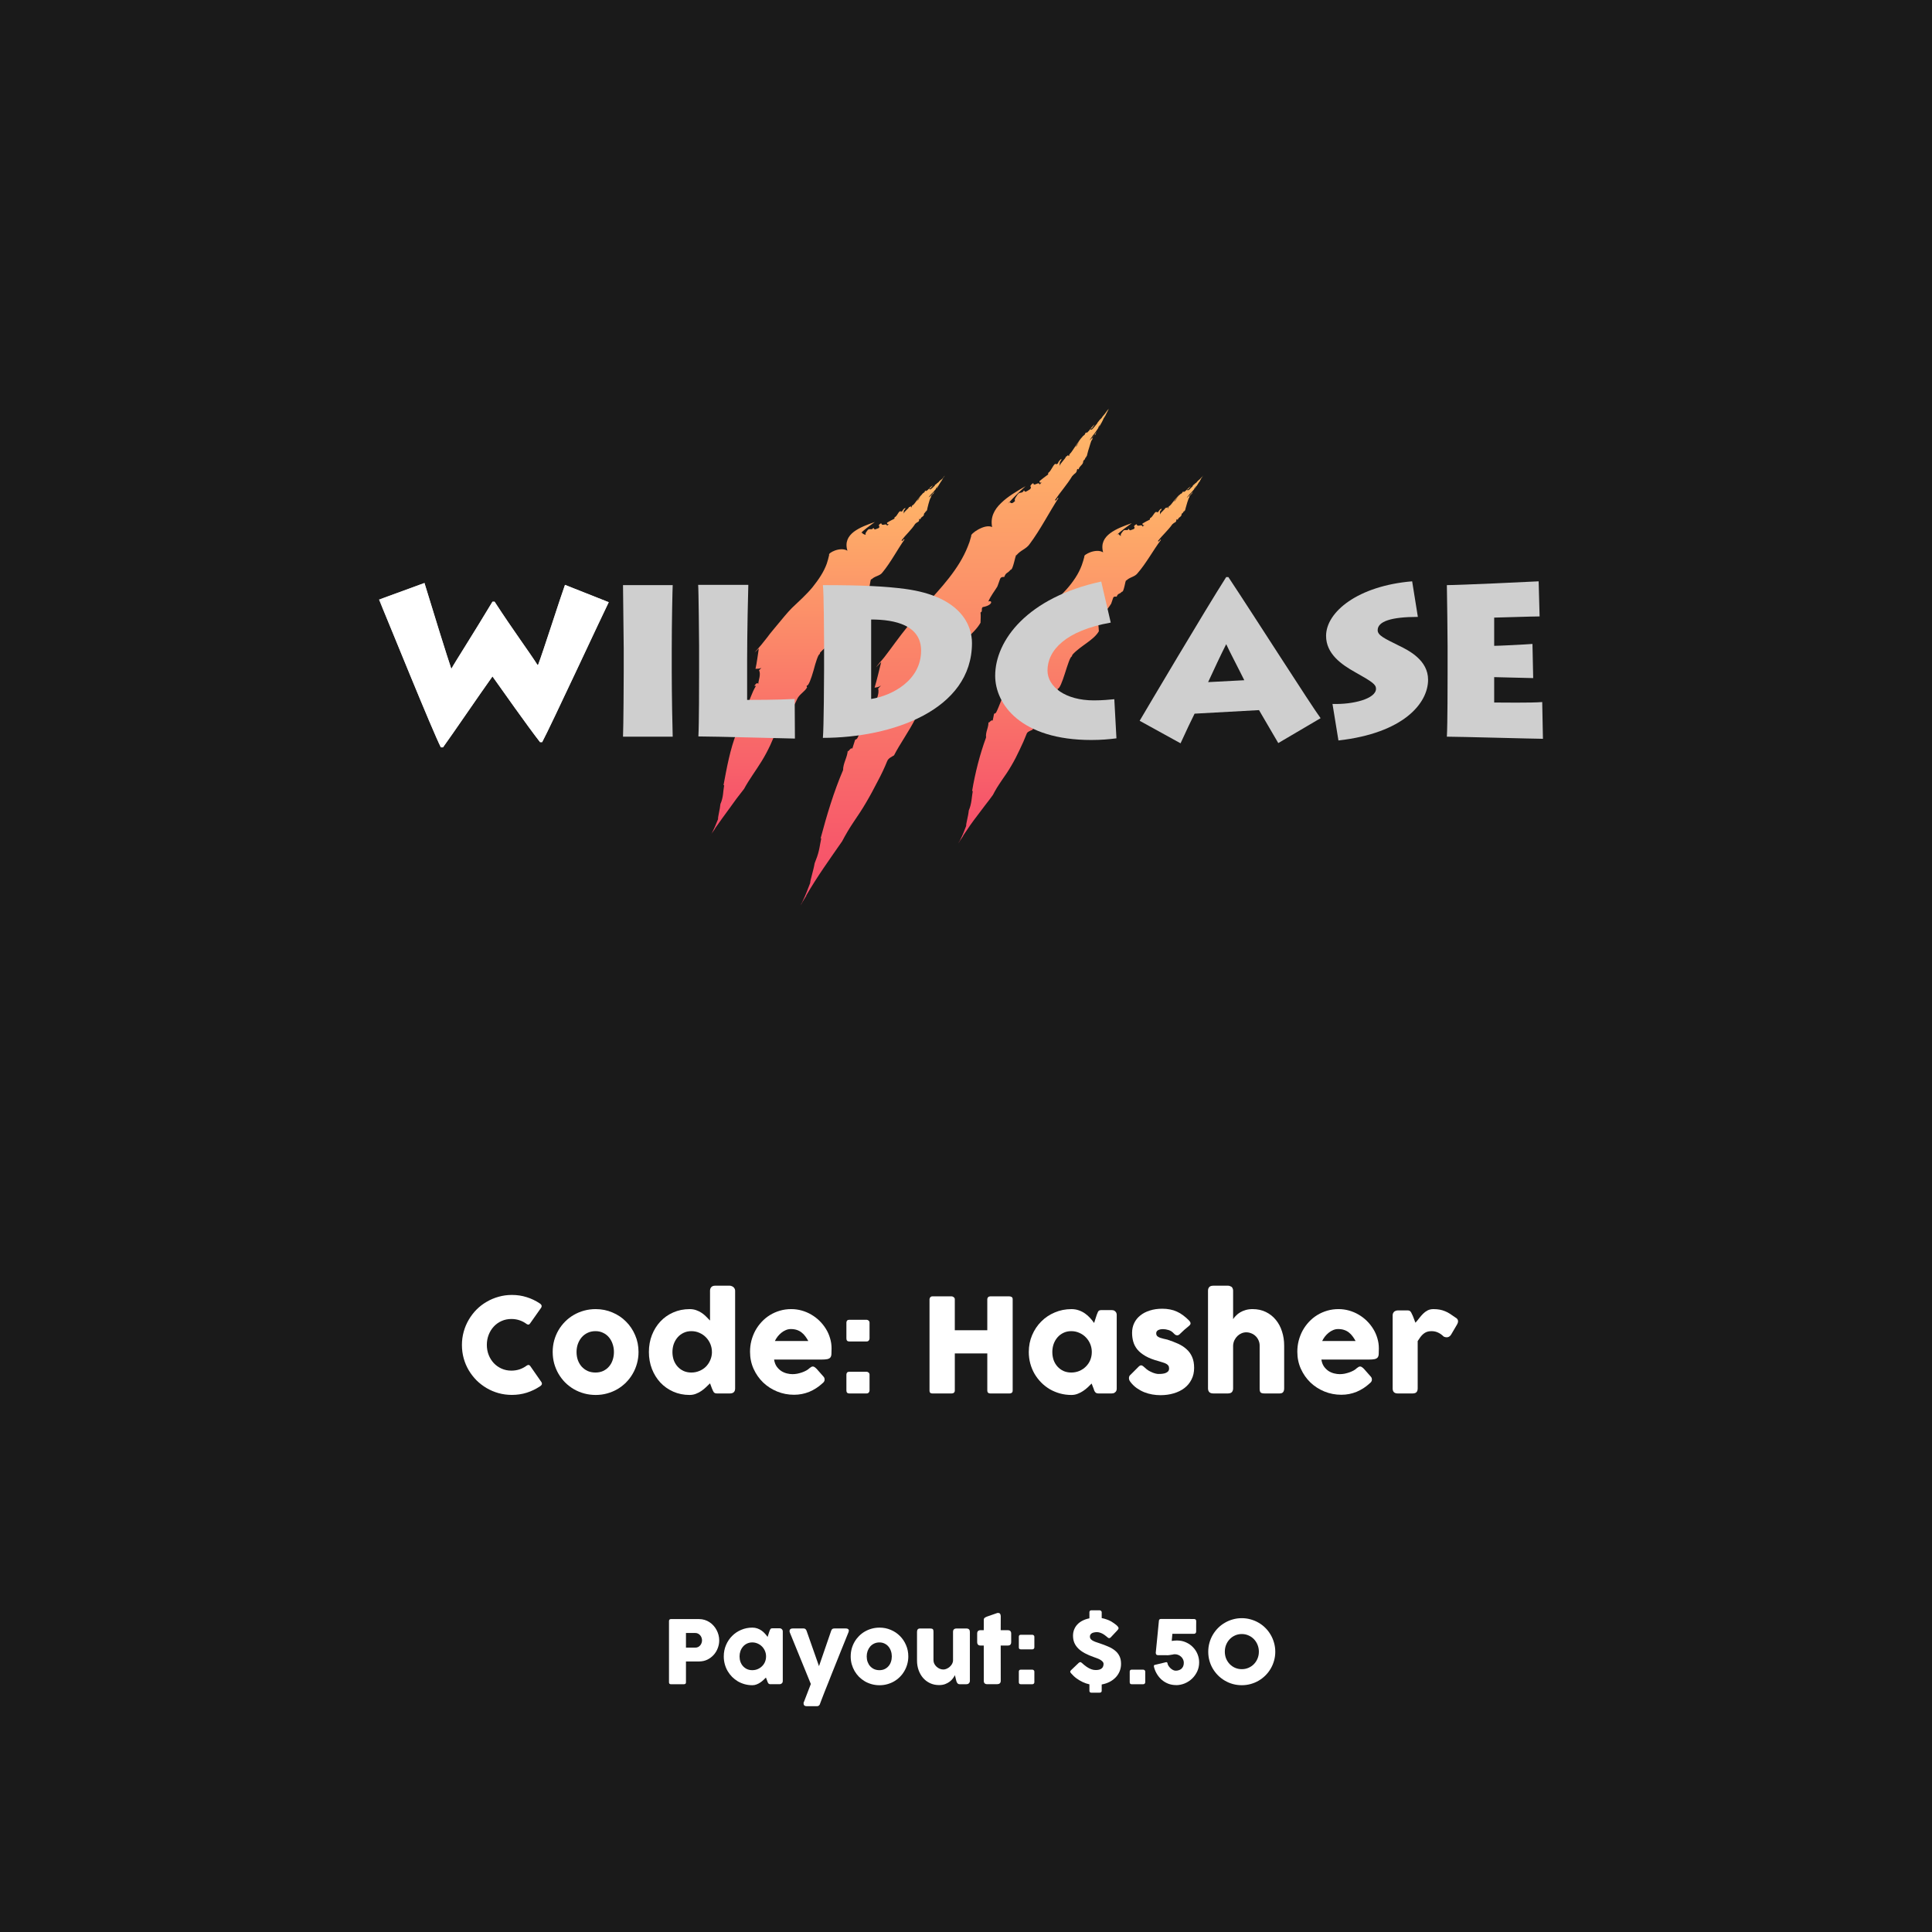 <?xml version="1.0" encoding="UTF-8" standalone="no"?>
<!-- Created with Inkscape (http://www.inkscape.org/) -->

<svg
   xmlns:dc="http://purl.org/dc/elements/1.1/"
   xmlns:cc="http://creativecommons.org/ns#"
   xmlns:rdf="http://www.w3.org/1999/02/22-rdf-syntax-ns#"
   xmlns:svg="http://www.w3.org/2000/svg"
   xmlns="http://www.w3.org/2000/svg"
   xmlns:xlink="http://www.w3.org/1999/xlink"
   xmlns:sodipodi="http://sodipodi.sourceforge.net/DTD/sodipodi-0.dtd"
   xmlns:inkscape="http://www.inkscape.org/namespaces/inkscape"
   width="80mm"
   height="80mm"
   viewBox="0 0 283.465 283.465"
   id="svg2"
   version="1.1"
   inkscape:version="0.91 r13725"
   sodipodi:docname="Wildcase.svg">
  <rect x="0" y="0" width="283.465" height="283.465" fill="#333333" stroke="none"/>
  <defs
     id="defs4">
    <linearGradient
       id="linearGradient-1"
       y2="100%"
       x2="50%"
       y1="0%"
       x1="50%">
      <stop
         id="stop4816"
         offset="0%"
         stop-color="#FFBA68" />
      <stop
         id="stop4818"
         offset="100%"
         stop-color="#F64B6A" />
    </linearGradient>
    <path
       id="path-2"
       d="M20.838,2.395 C20.495,3.057 15.57,13.653 14.842,14.998 L14.649,14.998 C13.578,13.631 11.094,10.107 10.366,9.081 C9.145,10.79 6.81,14.229 5.911,15.468 L5.718,15.468 C4.969,14.016 1.071,4.36 0.15,2.16 L4.24,0.665 C4.904,2.865 6.361,7.543 6.66,8.398 C6.96,7.842 8.609,5.279 10.366,2.352 L10.558,2.352 C12.25,4.958 13.728,6.945 14.413,8.034 L14.477,8.034 C14.884,6.988 16.491,1.946 16.897,0.835 L20.838,2.395 Z" />
    <mask
       height="18.804"
       width="24.688"
       y="-2"
       x="-2"
       maskUnits="objectBoundingBox"
       maskContentUnits="userSpaceOnUse"
       id="mask-3">
      <rect
         id="rect4822"
         fill="white"
         height="18.804"
         width="24.688"
         y="-1.335"
         x="-1.85" />
      <use
         id="use4824"
         fill="black"
         xlink:href="#path-2" />
    </mask>
    <path
       id="path-4"
       d="M26.513,8.697 C26.513,10.619 26.578,14.058 26.599,14.507 L22.123,14.507 C22.166,13.653 22.187,9.167 22.187,8.654 L22.187,6.582 C22.187,6.261 22.123,1.305 22.123,0.857 L26.599,0.857 C26.578,1.199 26.513,4.317 26.513,6.625 L26.513,8.697 Z" />
    <mask
       height="17.65"
       width="8.476"
       y="-2"
       x="-2"
       maskUnits="objectBoundingBox"
       maskContentUnits="userSpaceOnUse"
       id="mask-5">
      <rect
         id="rect4828"
         fill="white"
         height="17.65"
         width="8.476"
         y="-1.143"
         x="20.123" />
      <use
         id="use4830"
         fill="black"
         xlink:href="#path-4" />
    </mask>
    <path
       id="path-6"
       d="M33.409,0.857 C33.388,1.305 33.302,5.257 33.302,7.671 L33.302,11.196 C33.774,11.196 36.044,11.196 37.586,11.111 L37.607,14.678 C37.136,14.678 30.454,14.486 28.912,14.486 C28.976,13.46 28.976,9.359 28.976,8.889 L28.976,6.325 C28.976,6.026 28.933,1.199 28.891,0.835 L33.409,0.835 L33.409,0.857 Z" />
    <mask
       height="17.842"
       width="12.716"
       y="-2"
       x="-2"
       maskUnits="objectBoundingBox"
       maskContentUnits="userSpaceOnUse"
       id="mask-7">
      <rect
         id="rect4834"
         fill="white"
         height="17.842"
         width="12.716"
         y="-1.165"
         x="26.891" />
      <use
         id="use4836"
         fill="black"
         xlink:href="#path-6" />
    </mask>
    <path
       id="path-8"
       d="M40.233,6.048 C40.233,5.642 40.211,1.391 40.126,0.857 C43.681,0.857 45.737,0.964 47.536,1.199 C52.59,1.882 53.554,4.51 53.554,6.069 C53.554,12.115 46.336,14.614 40.126,14.614 C40.211,13.738 40.233,8.953 40.233,8.44 L40.233,6.048 L40.233,6.048 Z M44.473,11.111 C46.358,10.811 48.971,9.444 48.971,6.753 C48.971,4.488 46.658,3.954 44.473,3.954 L44.473,11.111 Z" />
    <mask
       height="17.757"
       width="17.428"
       y="-2"
       x="-2"
       maskUnits="objectBoundingBox"
       maskContentUnits="userSpaceOnUse"
       id="mask-9">
      <rect
         id="rect4840"
         fill="white"
         height="17.757"
         width="17.428"
         y="-1.143"
         x="38.126" />
      <use
         id="use4842"
         fill="black"
         xlink:href="#path-8" />
    </mask>
    <path
       id="path-10"
       d="M68.656,13.076 C69.235,12.093 74.567,3.078 76.452,0.131 L76.645,0.131 C78.958,3.613 84.14,11.751 84.954,12.841 L81.142,15.084 C80.585,14.144 79.6,12.435 79.407,12.115 L73.604,12.435 C73.454,12.713 72.747,14.208 72.34,15.105 L68.656,13.076 Z M78.08,9.423 C77.544,8.333 76.816,6.966 76.452,6.176 C75.981,7.094 75.317,8.526 74.824,9.594 L78.08,9.423 Z" />
    <mask
       height="18.975"
       width="20.298"
       y="-2"
       x="-2"
       maskUnits="objectBoundingBox"
       maskContentUnits="userSpaceOnUse"
       id="mask-11">
      <rect
         id="rect4846"
         fill="white"
         height="18.975"
         width="20.298"
         y="-1.869"
         x="66.656" />
      <use
         id="use4848"
         fill="black"
         xlink:href="#path-10" />
    </mask>
    <path
       id="path-12"
       d="M86.025,11.559 C87.888,11.623 89.944,11.089 89.944,10.192 C89.944,9.807 89.623,9.572 88.06,8.697 C86.839,8.013 85.447,7.052 85.447,5.428 C85.447,3.271 88.317,0.921 93.2,0.515 L93.714,3.719 C91.315,3.719 90.094,4.125 90.094,4.916 C90.094,5.386 90.715,5.663 91.957,6.283 C92.985,6.774 94.634,7.65 94.634,9.38 C94.634,11.495 92.429,14.187 86.561,14.849 L86.025,11.559 Z" />
    <mask
       height="18.334"
       width="13.188"
       y="-2"
       x="-2"
       maskUnits="objectBoundingBox"
       maskContentUnits="userSpaceOnUse"
       id="mask-13">
      <rect
         id="rect4852"
         fill="white"
         height="18.334"
         width="13.188"
         y="-1.485"
         x="83.447" />
      <use
         id="use4854"
         fill="black"
         xlink:href="#path-12" />
    </mask>
    <path
       id="path-14"
       d="M104.979,14.699 C104.293,14.699 97.333,14.507 96.326,14.507 C96.391,13.482 96.391,9.38 96.391,8.932 L96.391,6.347 C96.391,6.048 96.348,1.412 96.326,0.857 C97.397,0.857 103.886,0.558 104.593,0.515 L104.679,3.677 C103.972,3.677 100.931,3.783 100.588,3.783 L100.588,6.325 C100.974,6.325 103.18,6.219 104.036,6.155 L104.101,9.231 C103.587,9.231 101.017,9.145 100.588,9.145 L100.588,11.431 C101.081,11.431 103.993,11.474 104.914,11.388 L104.979,14.699 Z" />
    <mask
       height="18.184"
       width="12.652"
       y="-2"
       x="-2"
       maskUnits="objectBoundingBox"
       maskContentUnits="userSpaceOnUse"
       id="mask-15">
      <rect
         id="rect4858"
         fill="white"
         height="18.184"
         width="12.652"
         y="-1.485"
         x="94.326" />
      <use
         id="use4860"
         fill="black"
         xlink:href="#path-14" />
    </mask>
    <path
       id="path-16"
       d="M66.566,14.657 C65.902,14.742 65.196,14.806 64.296,14.806 C57.978,14.806 55.644,11.602 55.644,9.017 C55.644,5.834 58.557,1.968 65.196,0.536 L66.052,4.232 C61.983,4.958 60.356,6.731 60.356,8.547 C60.356,10.021 61.983,11.239 64.532,11.239 C65.303,11.239 65.924,11.175 66.374,11.132 L66.566,14.657 Z" />
    <mask
       height="18.27"
       width="14.922"
       y="-2"
       x="-2"
       maskUnits="objectBoundingBox"
       maskContentUnits="userSpaceOnUse"
       id="mask-17">
      <rect
         id="rect4864"
         fill="white"
         height="18.27"
         width="14.922"
         y="-1.464"
         x="53.644" />
      <use
         id="use4866"
         fill="black"
         xlink:href="#path-16" />
    </mask>
    <linearGradient
       inkscape:collect="always"
       xlink:href="#linearGradient-1"
       id="linearGradient4992"
       x1="13.076"
       y1="4.839"
       x2="13.076"
       y2="30.99"
       gradientTransform="scale(0.807,1.24)"
       gradientUnits="userSpaceOnUse" />
    <linearGradient
       inkscape:collect="always"
       xlink:href="#linearGradient-1"
       id="linearGradient4994"
       x1="27.931"
       y1="-1.5034776e-006"
       x2="27.931"
       y2="35.227"
       gradientTransform="scale(0.788,1.27)"
       gradientUnits="userSpaceOnUse" />
    <linearGradient
       inkscape:collect="always"
       xlink:href="#linearGradient-1"
       id="linearGradient4996"
       x1="40.893"
       y1="4.895"
       x2="40.893"
       y2="31.895"
       gradientTransform="scale(0.816,1.226)"
       gradientUnits="userSpaceOnUse" />
    <linearGradient
       inkscape:collect="always"
       xlink:href="#linearGradient-1"
       id="linearGradient4998"
       x1="22.275"
       y1="-1.9013555e-006"
       x2="22.275"
       y2="44.549"
       gradientTransform="scale(0.996,1.004)"
       gradientUnits="userSpaceOnUse" />
  </defs>
  <sodipodi:namedview
     id="base"
     pagecolor="#ffffff"
     bordercolor="#666666"
     borderopacity="1.0"
     inkscape:pageopacity="0.0"
     inkscape:pageshadow="2"
     inkscape:zoom="1.1139676"
     inkscape:cx="22.684546"
     inkscape:cy="215.02722"
     inkscape:document-units="px"
     inkscape:current-layer="layer1"
     showgrid="false"
     inkscape:window-width="1440"
     inkscape:window-height="837"
     inkscape:window-x="-8"
     inkscape:window-y="-8"
     inkscape:window-maximized="1" />
  <g
     inkscape:label="Layer 1"
     inkscape:groupmode="layer"
     id="layer1"
     transform="translate(0,-768.898)">
    <g
       style="font-style:normal;font-weight:normal;font-size:40px;line-height:125%;font-family:sans-serif;letter-spacing:0px;word-spacing:0px;fill:#000000;fill-opacity:1;stroke:none;stroke-width:1px;stroke-linecap:butt;stroke-linejoin:miter;stroke-opacity:1"
       id="text4346"
       transform="translate(-24.244,0)" />
    <path
       style="fill:#1a1a1a;fill-opacity:1;stroke-width:1.6;stroke-miterlimit:4;stroke-dasharray:none"
       d="m -1.01,767.275 285.873,0 0,287.107 -285.873,0 z"
       id="rect4397"
       inkscape:connector-curvature="0" />
    <rect
       ry="0"
       y="783.662"
       x="22.223"
       height="155.563"
       width="241.426"
       id="rect4588"
       style="fill:#1a1a1a;fill-opacity:1;stroke-width:1.6;stroke-miterlimit:4;stroke-dasharray:none" />
    <g
       style="font-style:normal;font-weight:normal;font-size:19.185px;line-height:125%;font-family:sans-serif;letter-spacing:0px;word-spacing:0px;fill:#000000;fill-opacity:1;stroke:none;stroke-width:1px;stroke-linecap:butt;stroke-linejoin:miter;stroke-opacity:1"
       id="text4433">
      <path
         d="m 79.199,960.138 q 0.163,0.096 0.24,0.249 0.077,0.153 -0.029,0.365 l -1.621,2.302 q -0.106,0.163 -0.23,0.192 -0.115,0.019 -0.288,-0.086 -0.47,-0.355 -1.036,-0.547 -0.566,-0.192 -1.199,-0.192 -0.787,0 -1.448,0.297 -0.662,0.297 -1.142,0.815 -0.48,0.518 -0.748,1.209 -0.269,0.691 -0.269,1.477 0,0.787 0.269,1.477 0.269,0.681 0.748,1.199 0.48,0.508 1.142,0.806 0.662,0.297 1.448,0.297 0.633,0 1.209,-0.192 0.576,-0.201 1.046,-0.556 0.173,-0.106 0.288,-0.086 0.115,0.019 0.23,0.173 l 1.64,2.36 q 0.106,0.211 0.029,0.355 -0.077,0.144 -0.24,0.24 -0.902,0.604 -1.947,0.94 -1.036,0.326 -2.187,0.326 -1.017,0 -1.957,-0.259 -0.93,-0.259 -1.746,-0.739 -0.815,-0.48 -1.487,-1.142 -0.662,-0.671 -1.142,-1.477 -0.48,-0.815 -0.739,-1.746 -0.259,-0.94 -0.259,-1.957 0,-1.017 0.259,-1.947 0.259,-0.94 0.739,-1.755 0.48,-0.825 1.142,-1.496 0.671,-0.671 1.487,-1.141 0.815,-0.48 1.746,-0.739 0.94,-0.269 1.957,-0.269 1.151,0 2.168,0.326 1.026,0.317 1.928,0.921 z"
         style="font-style:normal;font-variant:normal;font-weight:normal;font-stretch:normal;font-family:COCOGOOSE;-inkscape-font-specification:COCOGOOSE;fill:#ffffff"
         id="path3753" />
      <path
         d="m 81.09,967.265 q 0,-0.883 0.221,-1.698 0.23,-0.815 0.633,-1.506 0.412,-0.7 0.978,-1.266 0.576,-0.576 1.276,-0.978 0.7,-0.403 1.506,-0.624 0.815,-0.221 1.698,-0.221 1.305,0 2.446,0.489 1.151,0.48 1.995,1.333 0.854,0.844 1.343,1.995 0.499,1.142 0.499,2.475 0,0.883 -0.23,1.698 -0.221,0.806 -0.633,1.506 -0.403,0.7 -0.978,1.276 -0.566,0.566 -1.266,0.978 -0.7,0.403 -1.506,0.624 -0.796,0.221 -1.669,0.221 -0.883,0 -1.698,-0.221 -0.806,-0.221 -1.506,-0.624 -0.7,-0.412 -1.276,-0.978 -0.566,-0.576 -0.978,-1.276 -0.403,-0.7 -0.633,-1.506 -0.221,-0.815 -0.221,-1.698 z m 3.501,0 q 0,0.633 0.192,1.189 0.201,0.547 0.556,0.95 0.365,0.403 0.873,0.643 0.518,0.23 1.161,0.23 0.624,0 1.122,-0.23 0.508,-0.24 0.854,-0.643 0.355,-0.403 0.537,-0.95 0.192,-0.556 0.192,-1.189 0,-0.614 -0.192,-1.17 -0.182,-0.556 -0.537,-0.978 -0.345,-0.422 -0.854,-0.662 -0.499,-0.249 -1.122,-0.249 -0.643,0 -1.161,0.249 -0.508,0.24 -0.873,0.662 -0.355,0.422 -0.556,0.978 -0.192,0.556 -0.192,1.17 z"
         style="font-style:normal;font-variant:normal;font-weight:normal;font-stretch:normal;font-family:COCOGOOSE;-inkscape-font-specification:COCOGOOSE;fill:#ffffff"
         id="path3755" />
      <path
         d="m 104.176,971.86 q -0.259,0.259 -0.576,0.556 -0.307,0.297 -0.681,0.556 -0.374,0.259 -0.806,0.422 -0.432,0.173 -0.93,0.173 -1.305,0 -2.408,-0.489 -1.094,-0.489 -1.89,-1.333 -0.787,-0.854 -1.237,-2.005 -0.441,-1.151 -0.441,-2.475 0,-1.333 0.441,-2.475 0.451,-1.151 1.237,-1.995 0.796,-0.854 1.89,-1.333 1.103,-0.489 2.408,-0.489 0.528,0 0.959,0.153 0.441,0.153 0.796,0.393 0.365,0.24 0.662,0.547 0.307,0.297 0.576,0.585 l 0,-4.384 q 0,-0.307 0.182,-0.518 0.192,-0.211 0.566,-0.211 l 2.158,0 q 0.125,0 0.259,0.058 0.144,0.048 0.259,0.144 0.115,0.096 0.182,0.23 0.077,0.134 0.077,0.297 l 0,14.341 q 0,0.739 -0.777,0.739 l -1.88,0 q -0.192,0 -0.297,-0.048 -0.106,-0.048 -0.182,-0.134 -0.067,-0.096 -0.125,-0.23 -0.058,-0.144 -0.144,-0.326 l -0.278,-0.748 z m -5.516,-4.595 q 0,0.633 0.192,1.189 0.201,0.547 0.566,0.95 0.365,0.403 0.873,0.643 0.518,0.23 1.142,0.23 0.614,0 1.151,-0.221 0.547,-0.221 0.95,-0.604 0.403,-0.393 0.643,-0.921 0.249,-0.528 0.278,-1.132 l 0,-0.134 q 0,-0.614 -0.23,-1.17 -0.23,-0.556 -0.643,-0.978 -0.403,-0.422 -0.959,-0.662 -0.547,-0.249 -1.189,-0.249 -0.624,0 -1.142,0.249 -0.508,0.24 -0.873,0.662 -0.365,0.422 -0.566,0.978 -0.192,0.556 -0.192,1.17 z"
         style="font-style:normal;font-variant:normal;font-weight:normal;font-stretch:normal;font-family:COCOGOOSE;-inkscape-font-specification:COCOGOOSE;fill:#ffffff"
         id="path3757" />
      <path
         d="m 120.636,971.889 q -0.844,0.777 -1.899,1.218 -1.055,0.432 -2.235,0.432 -1.314,0 -2.484,-0.48 -1.17,-0.48 -2.053,-1.324 -0.883,-0.854 -1.401,-2.005 -0.518,-1.151 -0.518,-2.504 0,-0.844 0.201,-1.631 0.211,-0.796 0.585,-1.487 0.384,-0.691 0.921,-1.266 0.547,-0.585 1.218,-0.998 0.671,-0.412 1.458,-0.643 0.787,-0.23 1.659,-0.23 0.796,0 1.544,0.211 0.748,0.211 1.401,0.595 0.662,0.384 1.209,0.921 0.547,0.537 0.94,1.18 0.393,0.633 0.604,1.362 0.221,0.719 0.221,1.487 0,0.499 -0.019,0.815 -0.01,0.317 -0.144,0.508 -0.134,0.182 -0.451,0.259 -0.307,0.067 -0.911,0.067 l -6.907,0 q 0.096,0.614 0.384,1.026 0.297,0.412 0.681,0.662 0.384,0.24 0.815,0.345 0.432,0.106 0.815,0.106 0.345,0 0.71,-0.067 0.365,-0.077 0.7,-0.192 0.345,-0.125 0.624,-0.278 0.288,-0.163 0.46,-0.336 0.153,-0.125 0.259,-0.182 0.115,-0.067 0.24,-0.067 0.125,0 0.249,0.086 0.134,0.086 0.297,0.249 l 1.017,1.151 q 0.106,0.125 0.134,0.23 0.029,0.096 0.029,0.201 0,0.192 -0.106,0.336 -0.106,0.134 -0.249,0.24 z m -4.614,-7.991 q -0.374,0 -0.729,0.153 -0.345,0.144 -0.652,0.393 -0.307,0.249 -0.556,0.566 -0.24,0.317 -0.393,0.643 l 4.902,0 q -0.201,-0.374 -0.441,-0.691 -0.23,-0.317 -0.537,-0.556 -0.297,-0.24 -0.691,-0.374 -0.384,-0.134 -0.902,-0.134 z"
         style="font-style:normal;font-variant:normal;font-weight:normal;font-stretch:normal;font-family:COCOGOOSE;-inkscape-font-specification:COCOGOOSE;fill:#ffffff"
         id="path3759" />
      <path
         d="m 124.184,962.958 q 0,-0.192 0.106,-0.307 0.106,-0.115 0.317,-0.115 l 2.532,0 q 0.163,0 0.297,0.115 0.144,0.115 0.144,0.307 l 0,2.321 q 0,0.173 -0.115,0.307 -0.106,0.134 -0.326,0.134 l -2.532,0 q -0.422,0 -0.422,-0.441 l 0,-2.321 z m 0,7.626 q 0,-0.192 0.106,-0.307 0.106,-0.115 0.317,-0.115 l 2.532,0 q 0.163,0 0.297,0.115 0.144,0.115 0.144,0.307 l 0,2.321 q 0,0.173 -0.115,0.307 -0.106,0.134 -0.326,0.134 l -2.532,0 q -0.422,0 -0.422,-0.441 l 0,-2.321 z"
         style="font-style:normal;font-variant:normal;font-weight:normal;font-stretch:normal;font-family:COCOGOOSE;-inkscape-font-specification:COCOGOOSE;fill:#ffffff"
         id="path3761" />
      <path
         d="m 136.378,959.524 q 0.01,-0.163 0.115,-0.288 0.115,-0.134 0.297,-0.134 l 2.849,0 q 0.144,0 0.297,0.125 0.153,0.115 0.153,0.297 l 0,4.547 4.767,0 0,-4.547 q 0,-0.173 0.115,-0.297 0.125,-0.125 0.317,-0.125 l 2.811,0 q 0.192,0 0.336,0.096 0.144,0.096 0.144,0.307 l 0,13.42 q 0,0.211 -0.125,0.317 -0.125,0.106 -0.326,0.106 l -2.839,0 q -0.192,0 -0.317,-0.106 -0.115,-0.106 -0.115,-0.317 l 0,-5.449 -4.767,0 0,5.449 q 0,0.201 -0.134,0.317 -0.125,0.106 -0.345,0.106 l -2.82,0 q -0.403,0 -0.412,-0.374 l 0,-13.449 z"
         style="font-style:normal;font-variant:normal;font-weight:normal;font-stretch:normal;font-family:COCOGOOSE;-inkscape-font-specification:COCOGOOSE;fill:#ffffff"
         id="path3763" />
      <path
         d="m 163.847,972.637 q 0,0.163 -0.058,0.317 -0.058,0.144 -0.192,0.23 -0.106,0.106 -0.249,0.134 -0.144,0.029 -0.249,0.029 l -1.89,0 q -0.201,0 -0.326,-0.048 -0.125,-0.058 -0.201,-0.153 -0.077,-0.096 -0.134,-0.23 -0.048,-0.144 -0.106,-0.307 l -0.278,-0.719 q -0.259,0.259 -0.566,0.556 -0.307,0.288 -0.681,0.537 -0.365,0.249 -0.796,0.412 -0.432,0.173 -0.921,0.173 -0.873,0 -1.679,-0.221 -0.796,-0.221 -1.496,-0.624 -0.691,-0.412 -1.257,-0.978 -0.566,-0.576 -0.978,-1.276 -0.403,-0.7 -0.624,-1.506 -0.221,-0.815 -0.221,-1.698 0,-1.333 0.489,-2.475 0.489,-1.151 1.333,-1.995 0.844,-0.854 1.986,-1.333 1.142,-0.489 2.446,-0.489 0.595,0 1.094,0.182 0.499,0.173 0.902,0.46 0.412,0.288 0.739,0.652 0.336,0.365 0.595,0.739 l 0.374,-1.161 q 0.096,-0.24 0.153,-0.384 0.067,-0.153 0.134,-0.221 0.077,-0.077 0.182,-0.096 0.106,-0.029 0.297,-0.029 l 1.429,0 q 0.106,0 0.249,0.029 0.144,0.029 0.249,0.134 0.134,0.106 0.192,0.24 0.058,0.134 0.058,0.307 l 0,10.811 z m -9.449,-5.372 q 0,0.633 0.192,1.189 0.201,0.547 0.566,0.95 0.365,0.403 0.873,0.643 0.518,0.23 1.141,0.23 0.643,0 1.189,-0.23 0.556,-0.24 0.959,-0.643 0.412,-0.403 0.643,-0.95 0.23,-0.556 0.23,-1.189 0,-0.614 -0.23,-1.17 -0.23,-0.556 -0.643,-0.978 -0.403,-0.422 -0.959,-0.662 -0.547,-0.249 -1.189,-0.249 -0.624,0 -1.141,0.249 -0.508,0.24 -0.873,0.662 -0.365,0.422 -0.566,0.978 -0.192,0.556 -0.192,1.17 z"
         style="font-style:normal;font-variant:normal;font-weight:normal;font-stretch:normal;font-family:COCOGOOSE;-inkscape-font-specification:COCOGOOSE;fill:#ffffff"
         id="path3765" />
      <path
         d="m 167.971,969.558 q 0.259,0.259 0.556,0.441 0.307,0.173 0.585,0.288 0.278,0.106 0.489,0.153 0.211,0.048 0.288,0.048 0.182,0 0.46,-0.01 0.288,-0.019 0.547,-0.086 0.259,-0.077 0.441,-0.24 0.192,-0.163 0.192,-0.46 0,-0.269 -0.106,-0.422 -0.106,-0.163 -0.307,-0.269 -0.201,-0.115 -0.499,-0.201 -0.288,-0.086 -0.652,-0.201 -1.151,-0.307 -1.899,-0.739 -0.748,-0.432 -1.189,-0.959 -0.432,-0.537 -0.604,-1.151 -0.173,-0.614 -0.173,-1.295 0,-0.796 0.317,-1.448 0.317,-0.652 0.902,-1.113 0.585,-0.47 1.401,-0.719 0.815,-0.259 1.813,-0.259 0.604,0 1.132,0.106 0.528,0.096 1.007,0.317 0.48,0.211 0.93,0.556 0.46,0.336 0.911,0.806 0.163,0.192 0.163,0.365 0.01,0.163 -0.211,0.355 -0.374,0.307 -0.719,0.604 -0.336,0.297 -0.7,0.662 -0.115,0.096 -0.23,0.125 -0.115,0.019 -0.221,-0.01 -0.106,-0.029 -0.201,-0.096 -0.096,-0.067 -0.173,-0.163 -0.336,-0.374 -0.767,-0.499 -0.432,-0.134 -0.806,-0.134 -0.47,0 -0.748,0.163 -0.278,0.163 -0.259,0.499 0.019,0.249 0.182,0.393 0.173,0.134 0.412,0.221 0.249,0.086 0.518,0.144 0.278,0.048 0.508,0.115 0.863,0.278 1.583,0.604 0.719,0.326 1.247,0.806 0.528,0.47 0.815,1.132 0.297,0.662 0.297,1.612 0,0.95 -0.384,1.698 -0.374,0.748 -1.036,1.257 -0.662,0.508 -1.573,0.777 -0.902,0.269 -1.947,0.269 -0.595,0 -1.209,-0.106 -0.614,-0.106 -1.189,-0.336 -0.576,-0.24 -1.094,-0.604 -0.518,-0.374 -0.921,-0.902 -0.106,-0.134 -0.163,-0.278 -0.048,-0.153 -0.048,-0.297 0.01,-0.144 0.058,-0.259 0.058,-0.125 0.173,-0.211 l 1.237,-1.237 q 0.23,-0.192 0.403,-0.134 0.182,0.058 0.46,0.326 z"
         style="font-style:normal;font-variant:normal;font-weight:normal;font-stretch:normal;font-family:COCOGOOSE;-inkscape-font-specification:COCOGOOSE;fill:#ffffff"
         id="path3767" />
      <path
         d="m 180.923,962.44 q 0.182,-0.269 0.441,-0.528 0.259,-0.269 0.604,-0.47 0.355,-0.211 0.796,-0.336 0.451,-0.134 1.017,-0.134 1.094,0 1.947,0.422 0.863,0.422 1.458,1.151 0.604,0.729 0.911,1.707 0.317,0.969 0.317,2.072 l 0,6.283 q 0,0.365 -0.163,0.556 -0.153,0.182 -0.499,0.182 l -2.216,0 q -0.412,0 -0.566,-0.134 -0.153,-0.144 -0.153,-0.547 l 0,-6.341 q 0,-0.412 -0.163,-0.767 -0.153,-0.355 -0.422,-0.614 -0.269,-0.269 -0.633,-0.412 -0.355,-0.153 -0.758,-0.153 -0.345,0 -0.681,0.144 -0.326,0.134 -0.595,0.393 -0.259,0.249 -0.441,0.604 -0.173,0.355 -0.201,0.787 l 0,6.331 q 0,0.163 -0.067,0.326 -0.058,0.163 -0.182,0.249 -0.125,0.077 -0.24,0.106 -0.106,0.029 -0.249,0.029 l -2.168,0 q -0.412,0 -0.595,-0.201 -0.182,-0.201 -0.182,-0.537 l 0,-7.808 0,-0.067 0,-2.859 0,-0.048 0,-3.559 q 0,-0.326 0.182,-0.528 0.182,-0.201 0.595,-0.201 l 2.168,0 q 0.221,0 0.489,0.153 0.125,0.086 0.182,0.249 0.067,0.163 0.067,0.307 l 0,4.192 z"
         style="font-style:normal;font-variant:normal;font-weight:normal;font-stretch:normal;font-family:COCOGOOSE;-inkscape-font-specification:COCOGOOSE;fill:#ffffff"
         id="path3769" />
      <path
         d="m 200.935,971.889 q -0.844,0.777 -1.899,1.218 -1.055,0.432 -2.235,0.432 -1.314,0 -2.484,-0.48 -1.17,-0.48 -2.053,-1.324 -0.883,-0.854 -1.401,-2.005 -0.518,-1.151 -0.518,-2.504 0,-0.844 0.201,-1.631 0.211,-0.796 0.585,-1.487 0.384,-0.691 0.921,-1.266 0.547,-0.585 1.218,-0.998 0.671,-0.412 1.458,-0.643 0.787,-0.23 1.659,-0.23 0.796,0 1.544,0.211 0.748,0.211 1.401,0.595 0.662,0.384 1.209,0.921 0.547,0.537 0.94,1.18 0.393,0.633 0.604,1.362 0.221,0.719 0.221,1.487 0,0.499 -0.019,0.815 -0.01,0.317 -0.144,0.508 -0.134,0.182 -0.451,0.259 -0.307,0.067 -0.911,0.067 l -6.907,0 q 0.096,0.614 0.384,1.026 0.297,0.412 0.681,0.662 0.384,0.24 0.815,0.345 0.432,0.106 0.815,0.106 0.345,0 0.71,-0.067 0.365,-0.077 0.7,-0.192 0.345,-0.125 0.624,-0.278 0.288,-0.163 0.46,-0.336 0.153,-0.125 0.259,-0.182 0.115,-0.067 0.24,-0.067 0.125,0 0.249,0.086 0.134,0.086 0.297,0.249 l 1.017,1.151 q 0.106,0.125 0.134,0.23 0.029,0.096 0.029,0.201 0,0.192 -0.106,0.336 -0.106,0.134 -0.249,0.24 z m -4.614,-7.991 q -0.374,0 -0.729,0.153 -0.345,0.144 -0.652,0.393 -0.307,0.249 -0.556,0.566 -0.24,0.317 -0.393,0.643 l 4.902,0 q -0.201,-0.374 -0.441,-0.691 -0.23,-0.317 -0.537,-0.556 -0.297,-0.24 -0.691,-0.374 -0.384,-0.134 -0.902,-0.134 z"
         style="font-style:normal;font-variant:normal;font-weight:normal;font-stretch:normal;font-family:COCOGOOSE;-inkscape-font-specification:COCOGOOSE;fill:#ffffff"
         id="path3771" />
      <path
         d="m 204.331,961.874 q 0,-0.163 0.067,-0.307 0.077,-0.153 0.182,-0.24 0.249,-0.163 0.518,-0.163 l 1.448,0 q 0.182,0 0.288,0.067 0.106,0.067 0.173,0.173 0.077,0.106 0.125,0.24 0.058,0.134 0.134,0.269 0.019,0.038 0.077,0.192 0.058,0.144 0.125,0.326 0.067,0.173 0.125,0.336 0.067,0.153 0.086,0.201 0.288,-0.317 0.547,-0.662 0.269,-0.355 0.566,-0.652 0.297,-0.297 0.662,-0.489 0.365,-0.192 0.863,-0.192 0.518,0 0.921,0.077 0.412,0.077 0.777,0.23 0.365,0.144 0.719,0.374 0.365,0.23 0.787,0.537 0.662,0.355 0.249,1.055 l -0.873,1.487 q -0.192,0.288 -0.47,0.355 -0.278,0.067 -0.604,-0.086 -0.412,-0.403 -0.844,-0.595 -0.422,-0.201 -0.969,-0.201 -0.374,0 -0.662,0.106 -0.278,0.106 -0.508,0.297 -0.23,0.192 -0.432,0.46 -0.201,0.269 -0.403,0.595 l 0,6.945 q 0,0.365 -0.182,0.556 -0.173,0.182 -0.585,0.182 l -2.158,0 q -0.748,0 -0.748,-0.739 l 0,-10.734 z"
         style="font-style:normal;font-variant:normal;font-weight:normal;font-stretch:normal;font-family:COCOGOOSE;-inkscape-font-specification:COCOGOOSE;fill:#ffffff"
         id="path3773" />
    </g>
    <g
       style="font-style:normal;font-weight:normal;font-size:12.874px;line-height:125%;font-family:sans-serif;letter-spacing:0px;word-spacing:0px;fill:#000000;fill-opacity:1;stroke:none;stroke-width:1px;stroke-linecap:butt;stroke-linejoin:miter;stroke-opacity:1"
       id="text4433-8">
      <path
         d="m 98.154,1006.746 q 0,-0.135 0.071,-0.212 0.071,-0.084 0.212,-0.084 l 4.113,0 q 0.444,0 0.837,0.122 0.393,0.122 0.721,0.341 0.328,0.212 0.592,0.515 0.264,0.296 0.444,0.644 0.187,0.348 0.283,0.734 0.097,0.38 0.097,0.772 0,0.579 -0.212,1.133 -0.206,0.553 -0.592,0.985 -0.386,0.431 -0.927,0.702 -0.541,0.264 -1.197,0.27 l -1.95,0 0,3.064 q 0,0.277 -0.296,0.277 l -1.912,0 q -0.129,0 -0.206,-0.064 -0.077,-0.071 -0.077,-0.212 l 0,-8.986 z m 4.847,2.819 q 0,-0.193 -0.071,-0.386 -0.064,-0.193 -0.193,-0.341 -0.129,-0.154 -0.315,-0.251 -0.18,-0.096 -0.412,-0.096 l -1.365,0 0,2.15 1.365,0 q 0.232,0 0.418,-0.09 0.187,-0.097 0.309,-0.245 0.129,-0.148 0.193,-0.341 0.071,-0.193 0.071,-0.399 z"
         style="font-style:normal;font-variant:normal;font-weight:normal;font-stretch:normal;font-family:COCOGOOSE;-inkscape-font-specification:COCOGOOSE;fill:#ffffff"
         id="path3730" />
      <path
         d="m 114.849,1015.532 q 0,0.109 -0.039,0.212 -0.039,0.097 -0.129,0.154 -0.071,0.071 -0.167,0.09 -0.097,0.019 -0.167,0.019 l -1.268,0 q -0.135,0 -0.219,-0.032 -0.084,-0.039 -0.135,-0.103 -0.051,-0.064 -0.09,-0.154 -0.032,-0.097 -0.071,-0.206 l -0.187,-0.483 q -0.174,0.174 -0.38,0.373 -0.206,0.193 -0.457,0.36 -0.245,0.167 -0.534,0.277 -0.29,0.116 -0.618,0.116 -0.586,0 -1.126,-0.148 -0.534,-0.148 -1.004,-0.418 -0.463,-0.277 -0.843,-0.656 -0.38,-0.386 -0.657,-0.856 -0.27,-0.47 -0.418,-1.011 -0.148,-0.547 -0.148,-1.139 0,-0.895 0.328,-1.661 0.328,-0.772 0.895,-1.339 0.566,-0.573 1.332,-0.895 0.766,-0.328 1.641,-0.328 0.399,0 0.734,0.122 0.335,0.116 0.605,0.309 0.277,0.193 0.496,0.438 0.225,0.245 0.399,0.496 l 0.251,-0.779 q 0.064,-0.161 0.103,-0.258 0.045,-0.103 0.09,-0.148 0.051,-0.052 0.122,-0.064 0.071,-0.019 0.2,-0.019 l 0.959,0 q 0.071,0 0.167,0.019 0.097,0.019 0.167,0.09 0.09,0.071 0.129,0.161 0.039,0.09 0.039,0.206 l 0,7.254 z m -6.34,-3.605 q 0,0.425 0.129,0.798 0.135,0.367 0.38,0.637 0.245,0.27 0.586,0.431 0.348,0.154 0.766,0.154 0.431,0 0.798,-0.154 0.373,-0.161 0.644,-0.431 0.277,-0.27 0.431,-0.637 0.154,-0.373 0.154,-0.798 0,-0.412 -0.154,-0.785 -0.154,-0.373 -0.431,-0.656 -0.27,-0.283 -0.644,-0.444 -0.367,-0.167 -0.798,-0.167 -0.418,0 -0.766,0.167 -0.341,0.161 -0.586,0.444 -0.245,0.283 -0.38,0.656 -0.129,0.373 -0.129,0.785 z"
         style="font-style:normal;font-variant:normal;font-weight:normal;font-stretch:normal;font-family:COCOGOOSE;-inkscape-font-specification:COCOGOOSE;fill:#ffffff"
         id="path3732" />
      <path
         d="m 115.897,1008.452 q -0.103,-0.258 -0.006,-0.438 0.103,-0.187 0.444,-0.187 l 1.59,0 q 0.161,0 0.264,0.103 0.103,0.096 0.154,0.245 l 1.822,5.182 1.783,-5.182 q 0.071,-0.206 0.18,-0.277 0.109,-0.071 0.303,-0.071 l 1.654,0 q 0.18,0 0.283,0.051 0.103,0.045 0.142,0.129 0.045,0.077 0.032,0.18 -0.013,0.096 -0.051,0.193 -0.245,0.605 -0.534,1.326 -0.29,0.715 -0.605,1.493 -0.309,0.772 -0.631,1.577 -0.322,0.798 -0.631,1.571 -0.303,0.772 -0.586,1.487 -0.283,0.708 -0.521,1.3 -0.232,0.599 -0.406,1.049 -0.174,0.451 -0.264,0.695 l 0.019,-0.032 q -0.045,0.174 -0.161,0.277 -0.116,0.109 -0.283,0.109 l -1.487,0 q -0.29,0 -0.399,-0.116 -0.103,-0.109 -0.103,-0.328 0,-0.084 0.019,-0.129 0.026,-0.045 0.039,-0.058 l 1.011,-2.626 -3.07,-7.524 z"
         style="font-style:normal;font-variant:normal;font-weight:normal;font-stretch:normal;font-family:COCOGOOSE;-inkscape-font-specification:COCOGOOSE;fill:#ffffff"
         id="path3734" />
      <path
         d="m 124.816,1011.928 q 0,-0.592 0.148,-1.139 0.154,-0.547 0.425,-1.011 0.277,-0.47 0.657,-0.85 0.386,-0.386 0.856,-0.657 0.47,-0.27 1.011,-0.418 0.547,-0.148 1.139,-0.148 0.875,0 1.641,0.328 0.772,0.322 1.339,0.895 0.573,0.566 0.901,1.339 0.335,0.766 0.335,1.661 0,0.592 -0.154,1.139 -0.148,0.541 -0.425,1.011 -0.27,0.47 -0.657,0.856 -0.38,0.38 -0.85,0.656 -0.47,0.27 -1.011,0.418 -0.534,0.148 -1.12,0.148 -0.592,0 -1.139,-0.148 -0.541,-0.148 -1.011,-0.418 -0.47,-0.277 -0.856,-0.656 -0.38,-0.386 -0.657,-0.856 -0.27,-0.47 -0.425,-1.011 -0.148,-0.547 -0.148,-1.139 z m 2.349,0 q 0,0.425 0.129,0.798 0.135,0.367 0.373,0.637 0.245,0.27 0.586,0.431 0.348,0.154 0.779,0.154 0.418,0 0.753,-0.154 0.341,-0.161 0.573,-0.431 0.238,-0.27 0.36,-0.637 0.129,-0.373 0.129,-0.798 0,-0.412 -0.129,-0.785 -0.122,-0.373 -0.36,-0.656 -0.232,-0.283 -0.573,-0.444 -0.335,-0.167 -0.753,-0.167 -0.431,0 -0.779,0.167 -0.341,0.161 -0.586,0.444 -0.238,0.283 -0.373,0.656 -0.129,0.373 -0.129,0.785 z"
         style="font-style:normal;font-variant:normal;font-weight:normal;font-stretch:normal;font-family:COCOGOOSE;-inkscape-font-specification:COCOGOOSE;fill:#ffffff"
         id="path3736" />
      <path
         d="m 142.135,1015.899 q -0.084,0.071 -0.18,0.09 -0.09,0.019 -0.174,0.019 l -0.972,0 q -0.116,0 -0.2,-0.039 -0.084,-0.045 -0.142,-0.116 -0.058,-0.071 -0.097,-0.161 -0.039,-0.09 -0.064,-0.187 l -0.2,-0.824 q -0.097,0.2 -0.283,0.457 -0.18,0.251 -0.463,0.476 -0.283,0.219 -0.676,0.373 -0.393,0.148 -0.901,0.148 -0.734,0 -1.332,-0.283 -0.599,-0.283 -1.023,-0.772 -0.418,-0.489 -0.65,-1.139 -0.232,-0.656 -0.232,-1.397 l 0,-4.216 q 0,-0.245 0.103,-0.367 0.109,-0.129 0.341,-0.129 l 1.487,0 q 0.277,0 0.38,0.097 0.103,0.09 0.103,0.36 l 0,4.19 q 0,0.277 0.122,0.528 0.129,0.245 0.335,0.438 0.206,0.187 0.463,0.296 0.264,0.109 0.534,0.109 0.232,0 0.476,-0.109 0.251,-0.109 0.457,-0.29 0.212,-0.187 0.348,-0.431 0.135,-0.251 0.135,-0.528 l 0,-4.184 q 0,-0.11 0.039,-0.219 0.045,-0.109 0.129,-0.167 0.084,-0.052 0.154,-0.071 0.077,-0.019 0.174,-0.019 l 1.455,0 q 0.277,0 0.399,0.135 0.122,0.135 0.122,0.36 l 0,7.203 q 0,0.122 -0.058,0.225 -0.051,0.103 -0.148,0.161 l 0.039,-0.019 z"
         style="font-style:normal;font-variant:normal;font-weight:normal;font-stretch:normal;font-family:COCOGOOSE;-inkscape-font-specification:COCOGOOSE;fill:#ffffff"
         id="path3738" />
      <path
         d="m 144.345,1006.559 q 0,-0.2 0.129,-0.296 0.135,-0.103 0.38,-0.193 l 1.461,-0.508 q 0.032,-0.01 0.058,-0.01 0.032,0 0.058,0 0.238,0 0.315,0.142 0.084,0.135 0.084,0.36 l -0.006,2.028 1.075,0 q 0.206,0 0.335,0.122 0.129,0.122 0.129,0.367 l 0,1.242 q 0,0.27 -0.129,0.399 -0.129,0.122 -0.335,0.122 l -1.075,0 0.006,5.175 q 0,0.245 -0.142,0.373 -0.142,0.122 -0.393,0.122 l -1.455,0 q -0.496,0 -0.496,-0.496 l -0.006,-5.175 -0.47,0 q -0.496,0 -0.496,-0.521 l 0,-1.242 q 0,-0.489 0.496,-0.489 l 0.47,0 0.006,-1.526 z"
         style="font-style:normal;font-variant:normal;font-weight:normal;font-stretch:normal;font-family:COCOGOOSE;-inkscape-font-specification:COCOGOOSE;fill:#ffffff"
         id="path3740" />
      <path
         d="m 149.484,1009.037 q 0,-0.129 0.071,-0.206 0.071,-0.077 0.212,-0.077 l 1.699,0 q 0.109,0 0.2,0.077 0.097,0.077 0.097,0.206 l 0,1.558 q 0,0.116 -0.077,0.206 -0.071,0.09 -0.219,0.09 l -1.699,0 q -0.283,0 -0.283,-0.296 l 0,-1.558 z m 0,5.117 q 0,-0.129 0.071,-0.206 0.071,-0.077 0.212,-0.077 l 1.699,0 q 0.109,0 0.2,0.077 0.097,0.077 0.097,0.206 l 0,1.558 q 0,0.116 -0.077,0.206 -0.071,0.09 -0.219,0.09 l -1.699,0 q -0.283,0 -0.283,-0.296 l 0,-1.558 z"
         style="font-style:normal;font-variant:normal;font-weight:normal;font-stretch:normal;font-family:COCOGOOSE;-inkscape-font-specification:COCOGOOSE;fill:#ffffff"
         id="path3742" />
      <path
         d="m 158.78,1012.925 q 0.109,0.09 0.277,0.245 0.174,0.148 0.393,0.296 0.328,0.219 0.65,0.341 0.322,0.122 0.676,0.122 0.328,0 0.547,-0.071 0.225,-0.077 0.354,-0.2 0.129,-0.122 0.18,-0.283 0.058,-0.161 0.058,-0.341 0,-0.2 -0.154,-0.354 -0.148,-0.161 -0.367,-0.283 -0.219,-0.122 -0.457,-0.206 -0.238,-0.09 -0.412,-0.148 -0.772,-0.27 -1.352,-0.579 -0.579,-0.315 -0.966,-0.695 -0.386,-0.386 -0.579,-0.843 -0.193,-0.464 -0.193,-1.03 0,-0.496 0.167,-0.914 0.167,-0.418 0.476,-0.747 0.309,-0.328 0.753,-0.553 0.451,-0.232 1.011,-0.341 l 0,-0.895 q 0,-0.116 0.071,-0.2 0.071,-0.084 0.212,-0.084 l 1.21,0 q 0.097,0 0.2,0.077 0.109,0.077 0.109,0.206 l 0,0.863 q 0.36,0.064 0.702,0.187 0.348,0.116 0.689,0.302 0.219,0.129 0.412,0.27 0.2,0.135 0.348,0.264 0.148,0.129 0.232,0.245 0.09,0.116 0.09,0.2 0,0.084 -0.045,0.154 -0.039,0.071 -0.122,0.161 l -0.985,1.049 q -0.109,0.109 -0.219,0.109 -0.09,0 -0.167,-0.052 -0.071,-0.052 -0.161,-0.129 l -0.058,-0.052 q -0.129,-0.109 -0.29,-0.225 -0.154,-0.116 -0.335,-0.206 -0.18,-0.096 -0.38,-0.154 -0.2,-0.064 -0.406,-0.064 -0.212,0 -0.399,0.039 -0.187,0.032 -0.328,0.109 -0.142,0.077 -0.225,0.206 -0.084,0.122 -0.084,0.302 0,0.18 0.09,0.315 0.09,0.129 0.27,0.245 0.18,0.11 0.444,0.212 0.27,0.096 0.624,0.212 0.682,0.225 1.255,0.476 0.579,0.245 0.998,0.586 0.418,0.335 0.65,0.805 0.238,0.47 0.238,1.139 0,0.605 -0.212,1.114 -0.212,0.502 -0.592,0.895 -0.38,0.393 -0.901,0.656 -0.515,0.258 -1.133,0.367 l 0,0.92 q 0,0.283 -0.309,0.283 l -1.21,0 q -0.283,0 -0.283,-0.283 l 0,-0.94 q -0.508,-0.109 -0.985,-0.335 -0.476,-0.225 -0.901,-0.534 -0.257,-0.187 -0.438,-0.367 -0.174,-0.18 -0.277,-0.29 l -0.019,-0.019 q -0.006,-0.013 -0.013,-0.013 -0.006,-0.01 -0.013,-0.013 -0.006,-0.013 -0.013,-0.013 -0.006,-0.01 -0.013,-0.013 -0.148,-0.161 -0.148,-0.258 0,-0.109 0.148,-0.244 l 1.114,-1.062 q 0.135,-0.097 0.219,-0.097 0.058,0 0.122,0.039 0.064,0.039 0.154,0.116 z"
         style="font-style:normal;font-variant:normal;font-weight:normal;font-stretch:normal;font-family:COCOGOOSE;-inkscape-font-specification:COCOGOOSE;fill:#ffffff"
         id="path3744" />
      <path
         d="m 165.752,1014.155 q 0,-0.129 0.071,-0.206 0.071,-0.077 0.212,-0.077 l 1.699,0 q 0.109,0 0.2,0.077 0.097,0.077 0.097,0.206 l 0,1.558 q 0,0.116 -0.077,0.206 -0.071,0.09 -0.219,0.09 l -1.699,0 q -0.283,0 -0.283,-0.296 l 0,-1.558 z"
         style="font-style:normal;font-variant:normal;font-weight:normal;font-stretch:normal;font-family:COCOGOOSE;-inkscape-font-specification:COCOGOOSE;fill:#ffffff"
         id="path3746" />
      <path
         d="m 169.294,1013.337 q 0.006,-0.161 0.206,-0.18 l 1.551,-0.373 q 0.019,-0.01 0.071,-0.01 0.071,0 0.097,0.032 0.026,0.032 0.071,0.077 0.006,0.167 0.116,0.367 0.116,0.193 0.283,0.367 0.174,0.174 0.386,0.29 0.212,0.116 0.425,0.116 0.219,0 0.431,-0.064 0.219,-0.064 0.386,-0.2 0.167,-0.142 0.27,-0.36 0.103,-0.225 0.103,-0.541 0,-0.257 -0.109,-0.483 -0.103,-0.232 -0.29,-0.399 -0.18,-0.174 -0.418,-0.27 -0.238,-0.097 -0.508,-0.097 -0.09,0 -0.167,0.013 -0.071,0.013 -0.129,0.032 -0.257,0.039 -0.489,0.077 -0.225,0.039 -0.515,0.019 l -1.12,0 q -0.167,0 -0.264,-0.071 -0.097,-0.071 -0.109,-0.277 0.116,-1.178 0.232,-2.324 0.116,-1.146 0.225,-2.317 0,-0.328 0.309,-0.328 l 4.287,0 q 0.013,0 0.026,0.01 0.013,0 0.032,0 l 0.515,0 q 0.309,0 0.309,0.322 0,0.386 -0.006,0.766 0,0.373 0,0.76 0,0.129 -0.084,0.225 -0.084,0.097 -0.238,0.097 l -3.167,0 -0.097,1.043 q 0.18,-0.032 0.38,-0.045 0.2,-0.019 0.38,-0.019 0.74,0 1.339,0.277 0.605,0.27 1.03,0.721 0.431,0.444 0.663,1.023 0.232,0.579 0.232,1.197 0,0.708 -0.283,1.319 -0.283,0.605 -0.753,1.056 -0.47,0.451 -1.088,0.708 -0.618,0.251 -1.281,0.251 l 0,-0.01 q -0.605,0 -1.126,-0.2 -0.521,-0.206 -0.933,-0.553 -0.406,-0.348 -0.695,-0.811 -0.29,-0.463 -0.438,-0.985 -0.019,-0.064 -0.032,-0.129 -0.013,-0.064 -0.013,-0.122 z"
         style="font-style:normal;font-variant:normal;font-weight:normal;font-stretch:normal;font-family:COCOGOOSE;-inkscape-font-specification:COCOGOOSE;fill:#ffffff"
         id="path3748" />
      <path
         d="m 179.708,1011.232 q 0,0.541 0.187,1.01 0.193,0.464 0.528,0.811 0.335,0.347 0.785,0.547 0.457,0.2 0.991,0.2 0.528,0 0.985,-0.2 0.463,-0.2 0.798,-0.547 0.335,-0.348 0.528,-0.811 0.193,-0.47 0.193,-1.01 0,-0.534 -0.193,-1.004 -0.193,-0.476 -0.528,-0.824 -0.335,-0.354 -0.798,-0.553 -0.457,-0.206 -0.985,-0.206 -0.534,0 -0.991,0.206 -0.451,0.2 -0.785,0.553 -0.335,0.348 -0.528,0.824 -0.187,0.47 -0.187,1.004 z m -2.433,0.01 q 0,-0.676 0.174,-1.307 0.174,-0.631 0.496,-1.178 0.322,-0.547 0.766,-0.998 0.451,-0.451 0.998,-0.766 0.547,-0.322 1.171,-0.496 0.631,-0.18 1.313,-0.18 0.676,0 1.307,0.18 0.631,0.174 1.178,0.496 0.547,0.315 0.991,0.766 0.451,0.451 0.766,0.998 0.322,0.547 0.496,1.178 0.18,0.631 0.18,1.307 0,0.682 -0.18,1.313 -0.174,0.624 -0.496,1.171 -0.315,0.541 -0.766,0.991 -0.444,0.444 -0.991,0.766 -0.547,0.322 -1.178,0.496 -0.631,0.174 -1.307,0.174 -0.682,0 -1.313,-0.174 -0.624,-0.174 -1.171,-0.496 -0.547,-0.322 -0.998,-0.766 -0.444,-0.451 -0.766,-0.991 -0.322,-0.547 -0.496,-1.171 -0.174,-0.631 -0.174,-1.313 z"
         style="font-style:normal;font-variant:normal;font-weight:normal;font-stretch:normal;font-family:COCOGOOSE;-inkscape-font-specification:COCOGOOSE;fill:#ffffff"
         id="path3750" />
    </g>
    <g
       id="Key-Screens"
       transform="matrix(1.629,0,0,1.629,50.483,828.916)"
       style="fill:none;fill-rule:evenodd;stroke:none;stroke-width:1">
      <g
         transform="translate(-40,-33)"
         id="2.01-Home---Signed-in"
         style="fill-rule:nonzero">
        <g
           id="**-Global-navigation">
          <g
             id="Logo">
            <g
               id="g4872"
               transform="translate(43,33)">
              <g
                 transform="translate(30,0)"
                 id="Scratchs"
                 style="fill:url(#linearGradient4998)">
                <path
                   id="XMLID_38_"
                   d="m 13.615,11.117 -0.128,0.105 c 0.384,-0.379 0.854,-0.715 1.323,-1.051 -0.662,0.231 -1.366,0.484 -1.899,0.883 -0.512,0.4 -0.811,0.925 -0.576,1.703 -0.662,-0.4 -1.793,0.231 -1.643,0.379 -0.064,0.273 -0.128,0.526 -0.213,0.778 0.064,-0.168 0.128,-0.336 0.192,-0.505 -0.064,0.168 -0.128,0.336 -0.192,0.505 -0.277,0.778 -0.747,1.451 -1.28,2.124 -0.533,0.652 -1.216,1.262 -1.878,1.893 -0.363,0.357 -0.939,1.072 -1.536,1.787 -0.149,0.189 -0.299,0.357 -0.448,0.547 -0.128,0.189 -0.277,0.357 -0.405,0.526 -0.256,0.336 -0.491,0.61 -0.662,0.799 -0.107,0.105 -0.192,0.231 -0.299,0.336 0.192,-0.168 0.192,-0.168 0.384,-0.357 -0.107,0.673 -0.171,1.262 -0.299,1.829 0.149,-0.021 0.277,0.021 0.533,-0.084 l -0.213,0.21 c 0.192,0.4 -0.064,0.904 -0.064,1.22 -0.128,-0.147 -0.256,0.042 -0.363,0.189 l 0.149,0 c -0.384,0.61 -0.598,1.43 -0.896,1.998 -0.043,0.084 -0.128,0.105 -0.192,0.126 L 2.902,27.687 C 2.732,27.54 2.539,28.087 2.518,27.75 c 0.064,0.547 -0.235,0.904 -0.171,1.43 -0.576,1.451 -0.875,3.112 -1.174,4.71 l 0.064,-0.021 c -0.107,0.568 -0.064,1.093 -0.341,1.703 -0.043,0.505 -0.235,1.157 -0.213,1.367 -0.213,0.505 -0.277,0.715 -0.533,1.199 0.043,-0.063 -0.021,0.063 -0.085,0.168 -0.021,0.021 -0.021,0.042 -0.043,0.063 C 0.021,38.39 0,38.411 0,38.411 c 0,0.021 0,0.021 0.021,-0.042 0.213,-0.315 0.213,-0.336 0.405,-0.589 l -0.021,0 C 0.832,37.171 1.259,36.582 1.707,35.972 1.921,35.678 2.134,35.383 2.347,35.089 2.582,34.795 2.796,34.5 3.03,34.206 3.478,33.365 4.119,32.524 4.631,31.682 c 0.555,-0.904 1.024,-1.935 1.323,-2.797 0.043,-0.21 0.299,-0.273 0.512,-0.357 0.363,-0.736 1.003,-1.598 1.366,-2.46 0,0.021 -0.021,0.021 -0.021,0.042 0.213,-0.442 0.662,-0.631 0.896,-1.051 -0.064,-0.042 -0.021,-0.105 -0.043,-0.147 0.171,0.042 0.405,-0.631 0.619,-1.367 0.192,-0.736 0.427,-1.472 0.555,-1.472 0.021,-0.042 0.021,-0.105 0.043,-0.147 0.341,-0.379 0.811,-0.715 1.238,-1.03 0.427,-0.336 0.832,-0.631 1.046,-1.03 -0.021,-0.252 -0.021,-0.505 -0.085,-0.757 0.213,-0.042 -0.021,-0.231 0.128,-0.379 0.832,0 0.747,-0.4 0.405,-0.336 0.064,-0.189 0.171,-0.357 0.277,-0.526 0.107,-0.168 0.213,-0.315 0.32,-0.463 0.043,-0.168 0.107,-0.315 0.149,-0.505 0.043,-0.147 0.149,-0.147 0.32,-0.126 0.128,-0.357 0.192,-0.168 0.448,-0.442 0.235,0.063 0.235,-1.009 0.363,-1.03 l 0,0.063 c 0.277,-0.336 0.768,-0.315 1.003,-0.652 0.747,-0.904 1.344,-2.061 1.985,-2.965 -0.128,-0.126 -0.107,0.231 -0.277,0.084 0.384,-0.505 0.896,-0.946 1.238,-1.493 0.085,-0.084 0.213,-0.168 0.277,-0.189 0.149,-0.147 0.021,-0.147 0.107,-0.273 l 0.085,0.063 c 0.043,-0.252 0.256,-0.21 0.32,-0.421 -0.021,-0.042 0.021,-0.105 0.043,-0.168 0.064,0.063 0.107,-0.21 0.171,-0.147 l 0,0 c 0.021,-0.042 0.043,-0.063 0.064,-0.105 0,-0.042 0.064,-0.294 0.128,-0.547 0.064,-0.252 0.149,-0.484 0.171,-0.526 l 0.021,-0.021 c 0.064,-0.105 0.064,-0.189 0.021,-0.126 l 0.085,-0.126 0,0.021 0.085,-0.126 c 0.021,-0.021 0.043,-0.021 0.043,0.021 0.021,-0.084 0.085,-0.168 0.128,-0.252 -0.149,0.189 -0.341,0.4 -0.533,0.547 0.043,-0.105 0.171,-0.231 0.235,-0.315 0.107,-0.084 0.277,-0.294 0.405,-0.442 0.021,-0.042 0.021,-0.105 0.085,-0.168 0.043,-0.021 0.064,-0.105 0.128,-0.168 -0.043,0.105 -0.107,0.168 -0.149,0.273 0.043,0.021 0.149,-0.189 0.192,-0.273 0.021,-0.042 0.128,-0.21 0.192,-0.315 -0.021,0.063 0.064,-0.084 0.107,-0.147 0.043,-0.084 0.064,-0.126 0.043,-0.105 0,-0.021 -0.192,0.294 -0.128,0.168 0.021,-0.021 0.107,-0.168 0.149,-0.231 0,0 -0.043,0.042 0,0 0.064,-0.084 0.107,-0.147 0.149,-0.21 -0.021,0.021 -0.043,0.042 -0.043,0.084 0.043,-0.063 -0.064,0.084 -0.149,0.252 -0.085,0.147 -0.149,0.315 -0.107,0.231 -0.021,0.021 0.064,-0.168 0.149,-0.315 0.085,-0.168 0.192,-0.315 0.171,-0.273 -0.043,0.063 0.043,-0.042 -0.021,0.021 l -0.043,0.084 c -0.064,0.084 -0.085,0.126 -0.085,0.084 0.064,-0.084 -0.021,0.042 -0.085,0.147 -0.064,0.126 -0.128,0.252 -0.085,0.189 l -0.043,0.042 c 0.021,-0.063 0.128,-0.21 0.171,-0.273 0,0 0.043,-0.084 0.085,-0.147 l 0.021,-0.021 c 0.043,-0.063 0.107,-0.147 0.085,-0.105 -0.128,0.189 -0.107,0.126 -0.043,0.063 0.043,-0.063 0.107,-0.105 -0.043,0.042 0.128,-0.126 -0.043,0.042 -0.171,0.189 -0.021,0 -0.085,0.063 -0.192,0.147 -0.085,0.084 -0.043,0.063 -0.064,0.084 -0.043,0.042 -0.149,0.126 -0.149,0.105 -0.043,0.084 -0.107,0.105 -0.192,0.168 -0.064,0.084 0.021,0 -0.021,0.063 -0.107,0.105 -0.256,0.252 -0.341,0.315 -0.043,0.021 -0.192,0.063 -0.149,-0.042 0.171,-0.147 0,0.105 0.149,-0.063 -0.107,0.021 0.128,-0.147 0.149,-0.21 -0.064,0.021 -0.192,0.126 -0.277,0.21 l 0.021,0 c -0.085,0.084 -0.235,0.231 -0.341,0.294 0,-0.042 -0.043,-0.021 0,-0.084 l -0.128,0.105 c 0,0.021 -0.021,0.042 0.021,0.021 -0.043,0.063 -0.107,0.105 -0.149,0.126 -0.021,0 -0.149,0.147 -0.256,0.315 -0.107,0.168 -0.213,0.336 -0.213,0.315 -0.085,0.084 -0.149,0.042 -0.192,0.168 0,0.021 0.171,-0.189 0.32,-0.379 0.149,-0.189 0.299,-0.357 0.256,-0.315 -0.043,0.021 -0.256,0.252 -0.448,0.505 -0.192,0.252 -0.363,0.505 -0.427,0.484 -0.064,0.063 -0.107,0.126 -0.064,0.168 -0.107,0.084 -0.043,-0.105 -0.149,-0.063 0,0 0.021,0.021 0,0.042 l -0.107,0.021 c -0.085,0.21 -0.405,0.336 -0.469,0.589 0,-0.084 -0.043,-0.21 0.043,-0.357 l 0.043,0 c 0,-0.021 0.085,-0.126 0.043,-0.147 -0.128,0.063 -0.213,0.147 -0.277,0.294 -0.021,0 -0.064,0.021 -0.085,0.021 0,0 0.021,0 0.021,0.021 -0.064,0 -0.064,0 -0.064,-0.021 0,0 0,0 0,-0.021 -0.192,-0.063 -0.299,0.442 -0.555,0.547 -0.043,0.063 0.021,0.021 -0.021,0.126 -0.235,0.126 -0.427,0.21 -0.662,0.357 0,0.126 0.021,0.147 0.171,0.147 l -0.171,0.126 c -0.064,-0.294 -0.448,0.105 -0.512,-0.21 -0.085,0 -0.192,0.084 -0.235,0.189 0.043,0.042 0.107,0.126 0,0.231 -0.213,0.084 -0.149,0.063 -0.341,0.126 -0.107,-0.042 -0.085,-0.105 -0.149,-0.147 -0.107,0.252 -0.32,0.021 -0.491,0.189 -0.085,0.126 -0.299,0.336 -0.171,0.442 -0.192,-0.021 -0.299,-0.105 -0.384,-0.21 z"
                   inkscape:connector-curvature="0"
                   style="fill:url(#linearGradient4992)" />
                <path
                   id="XMLID_35_"
                   d="m 26.969,8.378 -0.171,0.147 c 0.469,-0.547 1.024,-1.072 1.579,-1.577 -0.768,0.442 -1.6,0.925 -2.198,1.514 -0.619,0.589 -0.982,1.283 -0.811,2.166 -0.683,-0.336 -2.027,0.652 -1.878,0.799 -0.085,0.336 -0.192,0.652 -0.32,0.967 0.085,-0.21 0.192,-0.421 0.277,-0.652 -0.085,0.21 -0.171,0.442 -0.277,0.652 -0.79,1.998 -2.369,3.701 -4.012,5.467 -0.448,0.484 -1.195,1.472 -1.963,2.439 -0.363,0.484 -0.747,0.988 -1.067,1.43 -0.32,0.442 -0.619,0.82 -0.854,1.072 -0.128,0.147 -0.256,0.315 -0.363,0.463 0.235,-0.252 0.235,-0.252 0.469,-0.484 -0.213,0.841 -0.384,1.598 -0.598,2.313 0.171,-0.042 0.277,0 0.576,-0.189 l -0.256,0.273 c 0.149,0.484 -0.256,1.136 -0.277,1.535 -0.128,-0.168 -0.299,0.084 -0.427,0.294 l 0.149,-0.021 c -0.256,0.4 -0.491,0.862 -0.704,1.325 -0.213,0.463 -0.405,0.925 -0.598,1.304 -0.043,0.105 -0.149,0.147 -0.213,0.168 0,0 -0.064,0.189 -0.128,0.4 -0.064,0.189 -0.128,0.4 -0.128,0.4 -0.171,-0.168 -0.448,0.526 -0.405,0.105 -0.021,0.673 -0.427,1.178 -0.427,1.829 -0.832,1.935 -1.472,4.079 -2.027,6.161 l 0.064,-0.021 c -0.085,0.379 -0.128,0.736 -0.213,1.093 -0.085,0.379 -0.213,0.736 -0.384,1.157 -0.107,0.652 -0.405,1.535 -0.405,1.787 -0.277,0.694 -0.363,0.988 -0.683,1.64 0.043,-0.084 -0.021,0.084 -0.107,0.21 -0.021,0.042 -0.043,0.063 -0.043,0.105 0,0.021 -0.021,0.063 -0.021,0.063 0,0.021 0,0.021 0.021,-0.063 0.256,-0.421 0.256,-0.463 0.491,-0.82 l -0.021,0 c 0.982,-1.703 2.134,-3.301 3.244,-4.9 0.299,-0.568 0.64,-1.157 1.024,-1.724 0.384,-0.568 0.768,-1.136 1.11,-1.724 0.363,-0.61 0.726,-1.283 1.046,-1.914 0.341,-0.631 0.64,-1.262 0.875,-1.85 0.107,-0.273 0.384,-0.379 0.619,-0.526 0.512,-1.009 1.366,-2.187 1.942,-3.343 -0.021,0.021 -0.021,0.042 -0.043,0.042 0.341,-0.589 0.832,-0.883 1.152,-1.472 -0.064,-0.042 -0.021,-0.126 -0.021,-0.189 0.192,0.042 0.555,-0.862 0.918,-1.829 0.363,-0.946 0.726,-1.914 0.875,-1.956 0.021,-0.063 0.043,-0.126 0.085,-0.21 0.896,-1.093 2.283,-1.935 2.881,-2.986 0,-0.315 0.043,-0.631 0,-0.925 0.235,-0.105 0.021,-0.294 0.192,-0.484 0.939,-0.168 0.896,-0.652 0.512,-0.505 0.213,-0.505 0.555,-0.925 0.811,-1.346 0.085,-0.21 0.149,-0.421 0.235,-0.652 0.064,-0.189 0.192,-0.231 0.384,-0.21 0.192,-0.463 0.235,-0.252 0.576,-0.652 0.235,0.021 0.405,-1.283 0.533,-1.367 l -0.021,0.084 c 0.363,-0.484 0.896,-0.568 1.216,-1.051 0.96,-1.283 1.771,-2.881 2.582,-4.121 -0.128,-0.105 -0.149,0.315 -0.32,0.189 0.491,-0.736 1.088,-1.388 1.558,-2.166 0.107,-0.126 0.256,-0.252 0.32,-0.294 0.171,-0.231 0.043,-0.189 0.149,-0.357 l 0.107,0.042 c 0.085,-0.315 0.299,-0.336 0.405,-0.61 -0.021,-0.042 0.021,-0.126 0.064,-0.231 0.085,0.063 0.149,-0.294 0.192,-0.231 l 0,0 c 0.021,-0.063 0.043,-0.105 0.085,-0.147 0.021,-0.063 0.085,-0.379 0.192,-0.694 0.085,-0.315 0.192,-0.61 0.213,-0.673 l 0.043,-0.042 c 0.085,-0.147 0.085,-0.231 0.021,-0.168 l 0.107,-0.168 0,0.021 0.107,-0.168 c 0.021,-0.021 0.064,-0.042 0.064,0.021 0.043,-0.105 0.085,-0.231 0.149,-0.336 -0.171,0.273 -0.405,0.589 -0.64,0.82 0.043,-0.126 0.213,-0.315 0.277,-0.442 0.128,-0.126 0.32,-0.421 0.491,-0.673 0.021,-0.063 0.021,-0.126 0.107,-0.231 0.064,-0.042 0.085,-0.147 0.149,-0.231 -0.064,0.126 -0.128,0.252 -0.192,0.357 0.043,0 0.171,-0.273 0.235,-0.379 0.021,-0.042 0.149,-0.273 0.213,-0.442 -0.021,0.084 0.064,-0.105 0.128,-0.21 0.043,-0.105 0.085,-0.168 0.064,-0.126 0,-0.042 -0.213,0.4 -0.149,0.252 0.021,-0.021 0.128,-0.231 0.192,-0.336 0,0 -0.043,0.063 0,0 0.064,-0.105 0.128,-0.21 0.171,-0.315 -0.021,0.021 -0.043,0.063 -0.064,0.105 0.043,-0.084 -0.064,0.126 -0.171,0.336 -0.107,0.21 -0.171,0.421 -0.128,0.315 -0.021,0.021 0.085,-0.21 0.192,-0.421 0.107,-0.21 0.213,-0.421 0.192,-0.379 -0.043,0.084 0.043,-0.063 -0.021,0.021 l -0.064,0.105 c -0.064,0.126 -0.107,0.168 -0.085,0.126 0.064,-0.105 -0.021,0.042 -0.107,0.21 -0.085,0.168 -0.149,0.336 -0.107,0.231 l -0.043,0.084 c 0.043,-0.084 0.149,-0.294 0.192,-0.379 0,0 0.043,-0.105 0.107,-0.21 l 0.021,-0.021 c 0.043,-0.084 0.128,-0.21 0.085,-0.168 -0.149,0.273 -0.107,0.168 -0.064,0.084 0.043,-0.084 0.128,-0.168 -0.064,0.063 0.149,-0.189 -0.043,0.063 -0.192,0.273 -0.021,0.021 -0.085,0.105 -0.213,0.252 -0.085,0.126 -0.043,0.084 -0.064,0.105 -0.064,0.063 -0.171,0.189 -0.171,0.168 -0.064,0.105 -0.128,0.147 -0.213,0.273 -0.064,0.105 0.021,0 -0.043,0.084 -0.128,0.147 -0.299,0.379 -0.405,0.484 -0.064,0.042 -0.213,0.147 -0.171,0 0.192,-0.231 -0.021,0.126 0.171,-0.105 -0.128,0.063 0.171,-0.231 0.171,-0.294 -0.085,0.063 -0.213,0.21 -0.32,0.336 l 0.021,-0.021 c -0.085,0.126 -0.277,0.357 -0.405,0.442 0,-0.042 -0.064,0 0,-0.084 l -0.149,0.147 c 0,0.021 -0.021,0.042 0.021,0.021 -0.043,0.084 -0.128,0.147 -0.192,0.189 -0.021,0 -0.171,0.231 -0.32,0.442 -0.149,0.231 -0.256,0.463 -0.256,0.442 -0.085,0.105 -0.171,0.105 -0.213,0.231 0,0.021 0.192,-0.273 0.384,-0.547 0.192,-0.273 0.363,-0.526 0.299,-0.442 -0.064,0.042 -0.299,0.379 -0.533,0.715 C 32.688,3.604 32.475,3.962 32.411,3.983 32.347,4.067 32.262,4.172 32.326,4.193 32.198,4.319 32.283,4.088 32.155,4.172 c 0,0 0.021,0 0,0.042 l -0.128,0.063 c -0.107,0.273 -0.469,0.526 -0.576,0.841 0,-0.105 -0.021,-0.252 0.064,-0.442 l 0.043,0 c 0,-0.042 0.085,-0.168 0.043,-0.189 -0.149,0.126 -0.256,0.231 -0.32,0.421 -0.043,0.021 -0.085,0.042 -0.107,0.042 0,0 0.021,0 0.021,0.021 -0.064,0.021 -0.064,0.021 -0.085,-0.021 l 0,-0.021 c -0.213,-0.021 -0.384,0.61 -0.683,0.82 -0.043,0.084 0.021,0.021 -0.021,0.147 -0.277,0.21 -0.491,0.357 -0.768,0.589 0,0.147 0.021,0.168 0.192,0.126 L 29.637,6.8 C 29.594,6.464 29.103,7.032 29.082,6.674 c -0.107,0.021 -0.213,0.147 -0.277,0.273 0.043,0.042 0.107,0.126 -0.021,0.273 C 28.527,7.368 28.612,7.347 28.378,7.452 28.271,7.431 28.292,7.347 28.228,7.326 28.1,7.642 27.866,7.431 27.674,7.684 27.567,7.852 27.311,8.146 27.439,8.272 27.161,8.567 27.055,8.483 26.969,8.378 Z"
                   inkscape:connector-curvature="0"
                   style="fill:url(#linearGradient4994)" />
                <path
                   id="XMLID_32_"
                   d="m 36.73,11.243 -0.149,0.105 c 0.405,-0.379 0.896,-0.736 1.366,-1.072 -0.662,0.231 -1.408,0.505 -1.942,0.904 -0.533,0.4 -0.854,0.925 -0.64,1.724 -0.64,-0.4 -1.814,0.231 -1.686,0.379 -0.064,0.273 -0.149,0.526 -0.235,0.778 0.085,-0.168 0.149,-0.336 0.213,-0.505 -0.064,0.168 -0.128,0.336 -0.213,0.505 -0.149,0.4 -0.341,0.778 -0.576,1.136 -0.235,0.357 -0.491,0.694 -0.79,1.03 -0.576,0.652 -1.259,1.283 -1.942,1.914 -0.363,0.379 -1.003,1.072 -1.6,1.829 -0.619,0.736 -1.195,1.514 -1.579,1.893 -0.107,0.105 -0.213,0.231 -0.299,0.357 0.192,-0.189 0.192,-0.189 0.384,-0.357 -0.128,0.673 -0.192,1.304 -0.341,1.871 0.149,-0.021 0.277,0.021 0.533,-0.105 l -0.213,0.21 c 0.192,0.4 -0.107,0.925 -0.107,1.241 -0.128,-0.147 -0.256,0.042 -0.384,0.189 l 0.149,0 c -0.405,0.61 -0.64,1.451 -0.939,2.04 -0.043,0.084 -0.128,0.126 -0.192,0.126 0,0 -0.043,0.168 -0.064,0.315 -0.043,0.168 -0.064,0.315 -0.064,0.315 -0.171,-0.147 -0.384,0.4 -0.384,0.063 0.043,0.547 -0.277,0.925 -0.213,1.451 -0.555,1.514 -0.982,3.175 -1.259,4.836 l 0.064,-0.021 c -0.107,0.568 -0.085,1.114 -0.363,1.766 -0.043,0.505 -0.256,1.178 -0.235,1.388 -0.213,0.526 -0.277,0.757 -0.533,1.241 0.043,-0.063 -0.021,0.063 -0.085,0.168 -0.021,0.021 -0.021,0.042 -0.043,0.063 0,0.021 -0.021,0.042 -0.021,0.063 0,0.021 0,0.021 0.021,-0.042 0.213,-0.315 0.213,-0.336 0.405,-0.61 l -0.021,0 c 0.213,-0.315 0.427,-0.631 0.64,-0.946 0.213,-0.315 0.448,-0.61 0.683,-0.925 0.235,-0.294 0.448,-0.61 0.683,-0.904 0.235,-0.294 0.469,-0.61 0.683,-0.904 0.107,-0.21 0.235,-0.442 0.363,-0.652 0.128,-0.21 0.277,-0.421 0.427,-0.652 0.299,-0.421 0.598,-0.862 0.854,-1.304 0.277,-0.463 0.533,-0.967 0.768,-1.472 0.235,-0.484 0.448,-0.967 0.619,-1.409 0.064,-0.21 0.32,-0.273 0.533,-0.379 0.192,-0.379 0.448,-0.799 0.704,-1.22 0.277,-0.421 0.533,-0.862 0.726,-1.304 0,0.021 -0.021,0.021 -0.043,0.042 0.235,-0.463 0.683,-0.631 0.918,-1.072 -0.064,-0.042 -0.021,-0.105 -0.043,-0.147 0.171,0.042 0.427,-0.652 0.662,-1.388 0.235,-0.736 0.469,-1.493 0.619,-1.514 0.021,-0.063 0.021,-0.105 0.064,-0.168 0.726,-0.799 1.921,-1.304 2.369,-2.103 -0.021,-0.252 -0.021,-0.526 -0.085,-0.778 0.213,-0.042 0,-0.231 0.149,-0.379 0.854,0 0.768,-0.4 0.427,-0.336 0.149,-0.4 0.448,-0.694 0.619,-0.988 0.064,-0.168 0.107,-0.336 0.171,-0.505 0.043,-0.147 0.171,-0.147 0.32,-0.126 0.149,-0.357 0.213,-0.168 0.469,-0.442 0.107,0.021 0.171,-0.231 0.235,-0.484 0.064,-0.273 0.107,-0.547 0.171,-0.568 l -0.021,0.063 c 0.299,-0.336 0.768,-0.336 1.024,-0.673 0.79,-0.904 1.43,-2.103 2.113,-3.007 -0.107,-0.126 -0.107,0.231 -0.277,0.105 0.405,-0.526 0.918,-0.967 1.302,-1.514 0.085,-0.084 0.213,-0.168 0.277,-0.189 0.149,-0.147 0.021,-0.147 0.128,-0.273 l 0.085,0.063 c 0.064,-0.252 0.256,-0.21 0.341,-0.442 -0.021,-0.042 0.021,-0.105 0.064,-0.168 0.064,0.063 0.107,-0.21 0.171,-0.147 l 0,0 c 0.021,-0.042 0.043,-0.084 0.085,-0.105 0,-0.042 0.085,-0.315 0.149,-0.547 0.064,-0.252 0.171,-0.484 0.171,-0.526 l 0.021,-0.021 c 0.064,-0.105 0.064,-0.189 0.021,-0.126 l 0.085,-0.126 0,0.021 0.085,-0.126 c 0.021,-0.021 0.064,-0.021 0.043,0.021 0.043,-0.084 0.085,-0.189 0.128,-0.252 -0.149,0.189 -0.363,0.4 -0.555,0.568 0.043,-0.105 0.192,-0.231 0.235,-0.315 0.107,-0.084 0.277,-0.294 0.427,-0.463 0.021,-0.042 0.021,-0.105 0.085,-0.168 0.043,-0.021 0.064,-0.105 0.128,-0.168 -0.043,0.105 -0.107,0.189 -0.171,0.273 0.043,0.021 0.149,-0.21 0.213,-0.273 0.021,-0.042 0.128,-0.21 0.192,-0.315 -0.021,0.063 0.064,-0.084 0.107,-0.147 0.043,-0.084 0.064,-0.126 0.043,-0.105 0,-0.042 -0.192,0.294 -0.128,0.168 0.021,-0.021 0.107,-0.168 0.171,-0.252 0,0 -0.043,0.042 0,0 0.064,-0.084 0.107,-0.147 0.149,-0.231 -0.021,0.021 -0.043,0.042 -0.043,0.084 0.043,-0.063 -0.064,0.105 -0.149,0.252 -0.085,0.147 -0.149,0.315 -0.128,0.252 -0.021,0.021 0.064,-0.168 0.171,-0.315 0.085,-0.168 0.192,-0.315 0.171,-0.273 -0.043,0.063 0.043,-0.042 -0.021,0.021 l -0.064,0.084 c -0.064,0.084 -0.107,0.126 -0.085,0.084 0.064,-0.084 -0.021,0.042 -0.085,0.168 -0.064,0.126 -0.149,0.252 -0.107,0.189 l -0.043,0.063 c 0.043,-0.063 0.128,-0.231 0.171,-0.273 0,0 0.043,-0.084 0.085,-0.147 l 0.021,-0.021 c 0.043,-0.063 0.107,-0.168 0.085,-0.126 -0.128,0.189 -0.107,0.126 -0.043,0.063 0.043,-0.063 0.107,-0.105 -0.064,0.042 0.128,-0.126 -0.043,0.042 -0.171,0.189 -0.021,0 -0.085,0.063 -0.192,0.168 -0.085,0.084 -0.043,0.063 -0.064,0.084 -0.043,0.042 -0.149,0.126 -0.149,0.105 -0.043,0.084 -0.128,0.105 -0.192,0.189 -0.064,0.084 0.021,0 -0.021,0.063 -0.107,0.105 -0.256,0.252 -0.341,0.336 -0.043,0.021 -0.192,0.063 -0.149,-0.042 0.171,-0.147 -0.021,0.105 0.149,-0.063 -0.128,0.021 0.149,-0.147 0.149,-0.21 -0.064,0.042 -0.192,0.126 -0.277,0.231 l 0.021,-0.021 c -0.085,0.084 -0.235,0.252 -0.363,0.294 0,-0.042 -0.064,-0.021 0,-0.084 l -0.128,0.105 c 0,0.021 -0.021,0.042 0.021,0.021 -0.043,0.063 -0.107,0.105 -0.171,0.126 -0.021,0 -0.149,0.147 -0.277,0.315 -0.128,0.168 -0.235,0.336 -0.235,0.315 -0.085,0.084 -0.149,0.042 -0.192,0.168 0,0.021 0.171,-0.189 0.341,-0.4 0.171,-0.189 0.32,-0.379 0.256,-0.315 -0.043,0.021 -0.256,0.252 -0.469,0.505 -0.192,0.252 -0.384,0.505 -0.448,0.505 -0.064,0.063 -0.128,0.147 -0.064,0.168 -0.128,0.084 -0.043,-0.105 -0.149,-0.063 0,0 0.021,0.021 0,0.042 l -0.128,0.021 c -0.107,0.21 -0.405,0.357 -0.491,0.589 0,-0.084 -0.021,-0.231 0.043,-0.357 l 0.043,0 c 0,-0.021 0.085,-0.126 0.043,-0.168 -0.128,0.063 -0.213,0.147 -0.277,0.294 -0.043,0 -0.064,0.021 -0.107,0.021 0,0 0.021,0 0.021,0.021 -0.064,0 -0.064,0 -0.064,-0.021 0,0 0,0 0,-0.021 -0.192,-0.063 -0.32,0.442 -0.598,0.568 -0.043,0.063 0.021,0.021 -0.021,0.126 -0.256,0.126 -0.427,0.21 -0.662,0.357 0,0.126 0.021,0.147 0.171,0.147 l -0.171,0.126 c -0.043,-0.294 -0.469,0.105 -0.512,-0.21 -0.085,0 -0.192,0.084 -0.256,0.189 0.043,0.042 0.107,0.126 0,0.231 -0.213,0.084 -0.149,0.063 -0.341,0.126 -0.107,-0.042 -0.085,-0.105 -0.128,-0.147 -0.107,0.252 -0.32,0.021 -0.491,0.189 -0.085,0.126 -0.32,0.336 -0.192,0.463 -0.064,0 -0.171,-0.084 -0.256,-0.189 z"
                   inkscape:connector-curvature="0"
                   style="fill:url(#linearGradient4996)" />
              </g>
              <g
                 transform="translate(0,15)"
                 id="Word">
                <g
                   id="XMLID_69_">
                  <use
                     id="use4880"
                     xlink:href="#path-2"
                     style="fill:#cfcfcf;fill-rule:evenodd"
                     x="0"
                     y="0"
                     width="100%"
                     height="100%" />
                  <use
                     id="use4882"
                     xlink:href="#path-2"
                     mask="url(#mask-3)"
                     style="fill:#ffffff;stroke:#fcffff;stroke-width:0;stroke-miterlimit:4;stroke-dasharray:none;stroke-opacity:1"
                     x="0"
                     y="0"
                     width="100%"
                     height="100%" />
                </g>
                <g
                   id="XMLID_66_">
                  <use
                     id="use4885"
                     xlink:href="#path-4"
                     style="fill:#cfcfcf;fill-rule:evenodd"
                     x="0"
                     y="0"
                     width="100%"
                     height="100%" />
                  <use
                     id="use4887"
                     xlink:href="#path-4"
                     mask="url(#mask-5)"
                     style="fill:#ffffff;stroke:none;stroke-width:0;stroke-miterlimit:4;stroke-dasharray:none"
                     x="0"
                     y="0"
                     width="100%"
                     height="100%" />
                </g>
                <g
                   id="XMLID_60_">
                  <use
                     id="use4890"
                     xlink:href="#path-6"
                     style="fill:#cfcfcf;fill-rule:evenodd"
                     x="0"
                     y="0"
                     width="100%"
                     height="100%" />
                  <use
                     id="use4892"
                     xlink:href="#path-6"
                     mask="url(#mask-7)"
                     style="fill:#ffffff;stroke:#b7b7ff;stroke-width:0;stroke-miterlimit:4;stroke-dasharray:none;stroke-opacity:1"
                     x="0"
                     y="0"
                     width="100%"
                     height="100%" />
                </g>
                <g
                   id="XMLID_70_">
                  <use
                     id="use4895"
                     xlink:href="#path-8"
                     style="fill:#cfcfcf;fill-rule:evenodd"
                     x="0"
                     y="0"
                     width="100%"
                     height="100%" />
                  <use
                     id="use4897"
                     xlink:href="#path-8"
                     mask="url(#mask-9)"
                     style="fill:#ffffff;stroke:#3a3870;stroke-width:0;stroke-miterlimit:4;stroke-dasharray:none"
                     x="0"
                     y="0"
                     width="100%"
                     height="100%" />
                </g>
                <g
                   id="XMLID_63_">
                  <use
                     id="use4900"
                     xlink:href="#path-10"
                     style="fill:#cfcfcf;fill-rule:evenodd"
                     x="0"
                     y="0"
                     width="100%"
                     height="100%" />
                  <use
                     id="use4902"
                     xlink:href="#path-10"
                     mask="url(#mask-11)"
                     style="fill:#ffffff;stroke:none;stroke-width:0;stroke-miterlimit:4;stroke-dasharray:none"
                     x="0"
                     y="0"
                     width="100%"
                     height="100%" />
                </g>
                <g
                   id="XMLID_52_">
                  <use
                     id="use4905"
                     xlink:href="#path-12"
                     style="fill:#cfcfcf;fill-rule:evenodd"
                     x="0"
                     y="0"
                     width="100%"
                     height="100%" />
                  <use
                     id="use4907"
                     xlink:href="#path-12"
                     mask="url(#mask-13)"
                     style="fill:#ffffff;stroke:none;stroke-width:0;stroke-miterlimit:4;stroke-dasharray:none"
                     x="0"
                     y="0"
                     width="100%"
                     height="100%" />
                </g>
                <g
                   id="XMLID_49_">
                  <use
                     id="use4910"
                     xlink:href="#path-14"
                     style="fill:#cfcfcf;fill-rule:evenodd"
                     x="0"
                     y="0"
                     width="100%"
                     height="100%" />
                  <use
                     id="use4912"
                     xlink:href="#path-14"
                     mask="url(#mask-15)"
                     style="fill:#ffffff;fill-opacity:1;stroke:#ffffff;stroke-width:0;stroke-miterlimit:4;stroke-dasharray:none;stroke-opacity:1"
                     x="0"
                     y="0"
                     width="100%"
                     height="100%" />
                </g>
                <g
                   id="XMLID_56_">
                  <use
                     id="use4915"
                     xlink:href="#path-16"
                     style="fill:#cfcfcf;fill-rule:evenodd"
                     x="0"
                     y="0"
                     width="100%"
                     height="100%" />
                  <use
                     id="use4917"
                     xlink:href="#path-16"
                     mask="url(#mask-17)"
                     style="fill:#ffffff;stroke:none;stroke-width:0;stroke-miterlimit:4;stroke-dasharray:none"
                     x="0"
                     y="0"
                     width="100%"
                     height="100%" />
                </g>
              </g>
            </g>
          </g>
        </g>
      </g>
    </g>
  </g>
</svg>
